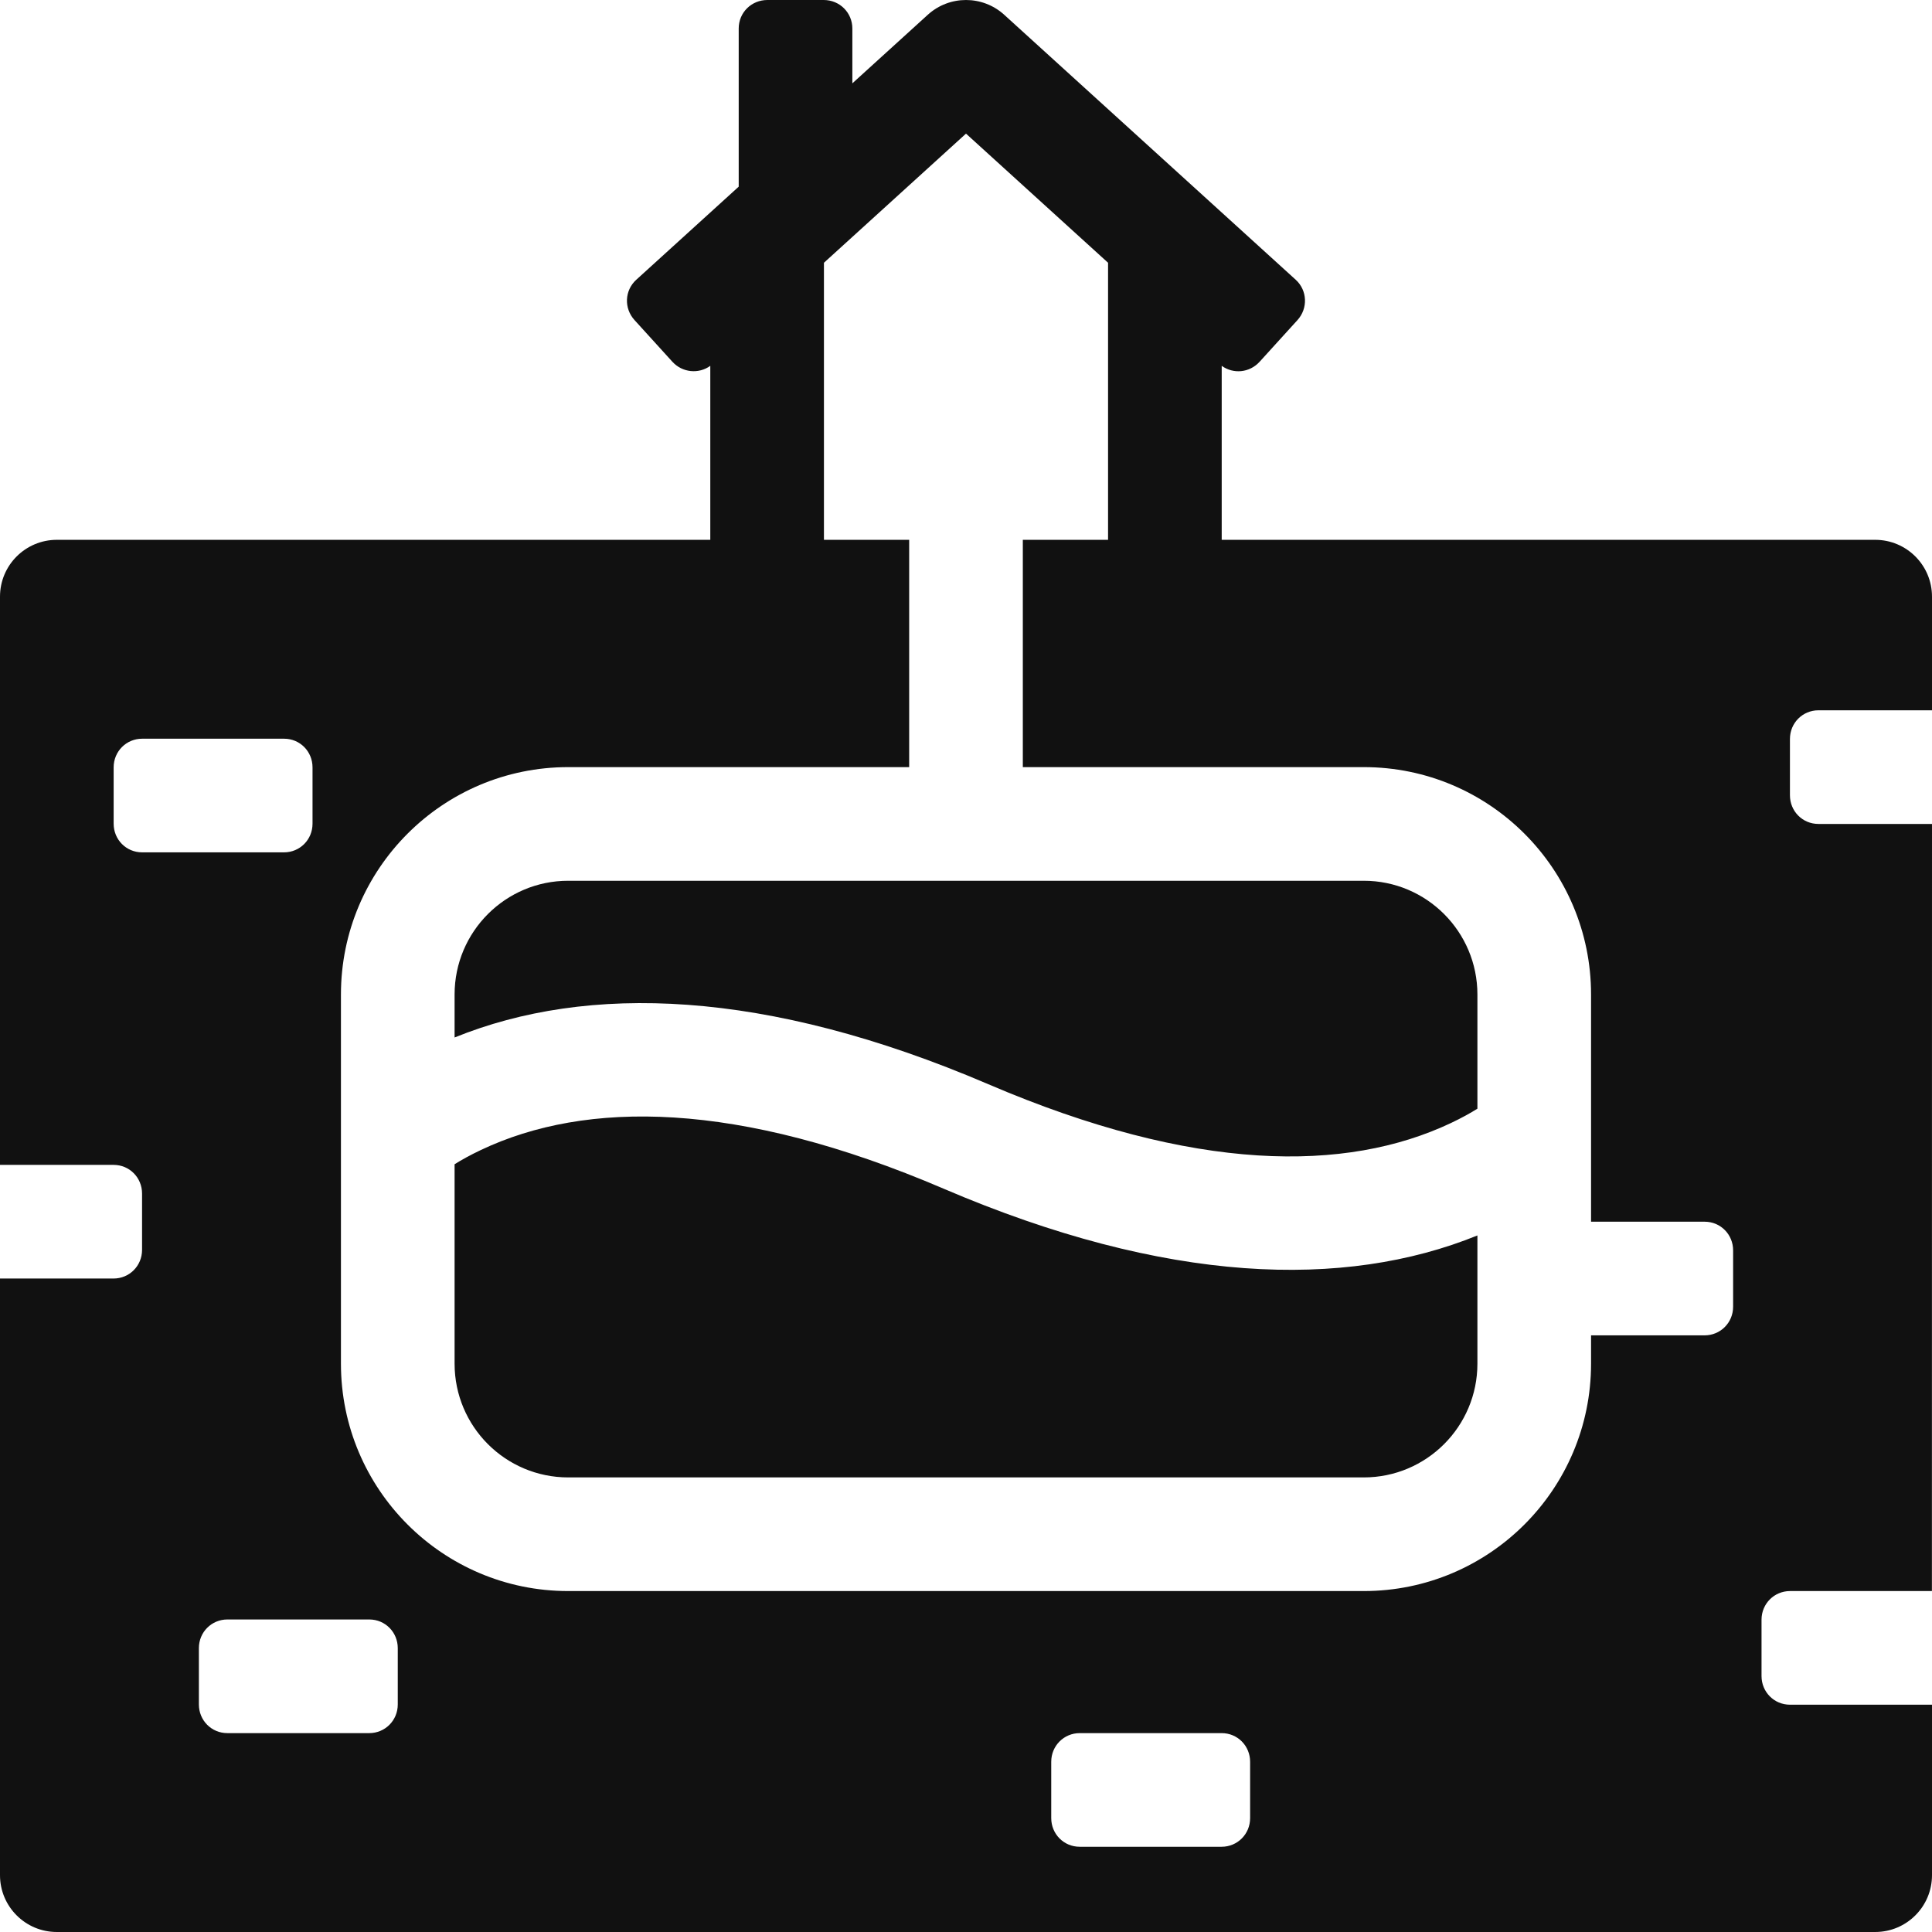 <svg height='100px' width='100px'  fill="#111111" xmlns="http://www.w3.org/2000/svg" viewBox="0 0 68 68" x="0px" y="0px"><path fill="#111111" fill-rule="evenodd" d="M321,788.876 L321,788.876 C320.592,789.172 320.016,789.117 319.666,788.733 L318.334,787.267 C317.953,786.848 317.985,786.219 318.393,785.848 L322,782.57 L322,777.003 C322,776.438 322.452,776 323.009,776 L324.991,776 C325.557,776 326,776.449 326,777.003 L326,778.933 L328.655,776.52 C329.417,775.827 330.583,775.827 331.345,776.52 L341.607,785.848 C342.016,786.221 342.041,786.855 341.666,787.267 L340.334,788.733 C339.979,789.123 339.408,789.173 339,788.876 L339,795 L362,795 C363.105,795 364,795.895 364,797 L364,801 L360.003,801 C359.449,801 359,801.443 359,802.009 L359,803.991 C359,804.548 359.438,805 360.003,805 L364,805 L363.997,832 L359.003,832 C358.449,832 358,832.443 358,833.009 L358,834.991 C358,835.548 358.438,836 359.003,836 L364,836 L364,842 C364,843.105 363.105,844 362,844 L298,844 C296.895,844 296,843.105 296,842 L296,821 L299.997,821 C300.551,821 301,820.557 301,819.991 L301,818.009 C301,817.452 300.562,817 299.997,817 L296,817 L296,797 C296,795.895 296.895,795 298,795 L321,795 L321,788.876 Z M332,795 L335,795 L335,785.248 L330,780.703 L325,785.248 L325,795 L328,795 L328,803 L315.999,803 C311.581,803 308,806.584 308,811.004 L308,823.996 C308,828.417 311.581,832 315.999,832 L344.001,832 C348.419,832 352,828.416 352,823.996 L352,823 L355.997,823 C356.551,823 357,822.557 357,821.991 L357,820.009 C357,819.452 356.562,819 355.997,819 L352,819 L352,811.004 C352,806.583 348.419,803 344.001,803 L332,803 L332,795 Z M303,835.991 C303,836.548 303.438,837 304.003,837 L308.997,837 C309.551,837 310,836.557 310,835.991 L310,834.009 C310,833.452 309.562,833 308.997,833 L304.003,833 C303.449,833 303,833.443 303,834.009 L303,835.991 Z M333,839.991 C333,840.548 333.438,841 334.003,841 L338.997,841 C339.551,841 340,840.557 340,839.991 L340,838.009 C340,837.452 339.562,837 338.997,837 L334.003,837 C333.449,837 333,837.443 333,838.009 L333,839.991 Z M300,804.991 C300,805.548 300.438,806 301.003,806 L305.997,806 C306.551,806 307,805.557 307,804.991 L307,803.009 C307,802.452 306.562,802 305.997,802 L301.003,802 C300.449,802 300,802.443 300,803.009 L300,804.991 Z M348,815.022 L348,815.022 C347.758,815.174 347.448,815.347 347.07,815.526 C343.379,817.274 338.051,817.274 330.788,814.162 C322.941,810.799 316.678,810.618 312,812.516 L312,811.004 C312,808.793 313.791,807 315.999,807 L344.001,807 C346.209,807 348,808.792 348,811.004 L348,815.022 Z M348,819.484 L348,823.996 C348,826.207 346.209,828 344.001,828 L315.999,828 C313.791,828 312,826.208 312,823.996 L312,816.978 C312.242,816.826 312.552,816.653 312.93,816.474 C316.621,814.726 321.949,814.726 329.212,817.838 C337.059,821.201 343.322,821.382 348,819.484 L348,819.484 Z" transform="translate(-296 -776)"></path></svg>
